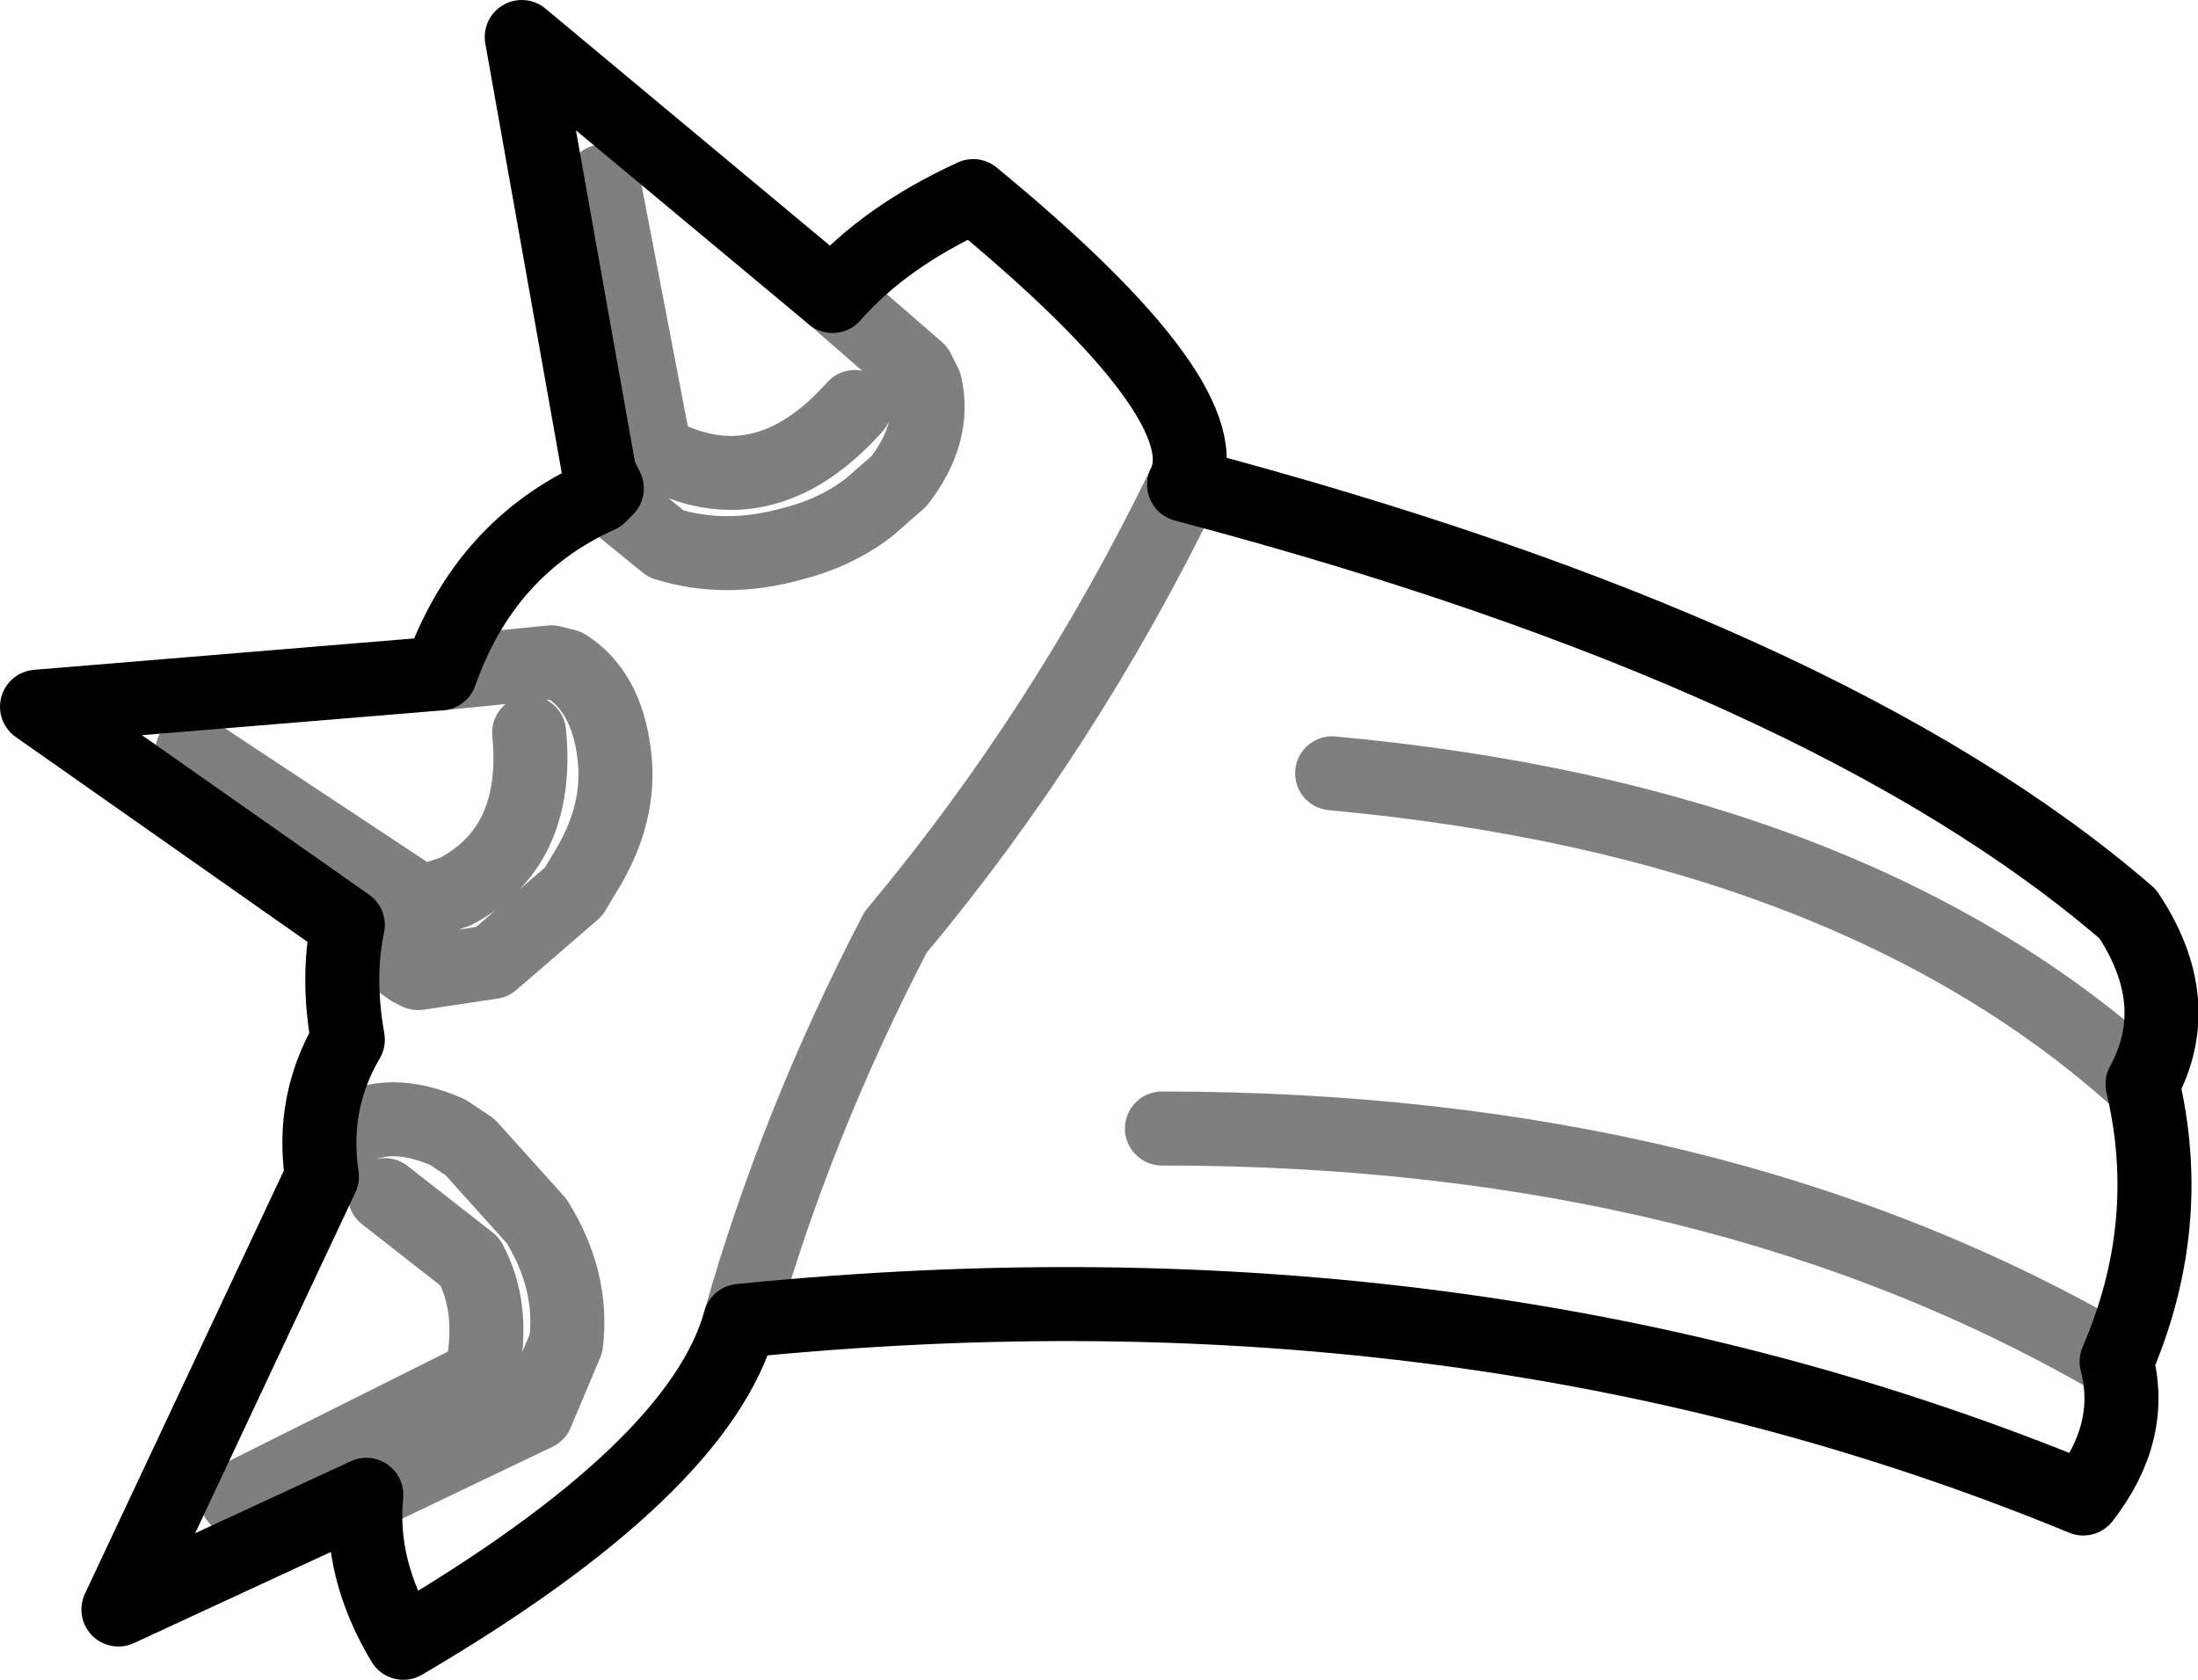 <?xml version="1.0" encoding="UTF-8" standalone="no"?>
<svg xmlns:xlink="http://www.w3.org/1999/xlink" height="22.7px" width="29.7px" xmlns="http://www.w3.org/2000/svg">
  <g transform="matrix(1.0, 0.0, 0.0, 1.0, -326.25, -287.7)">
    <path d="M332.2 296.8 L333.7 296.65 333.9 296.7 Q334.45 297.05 334.55 297.9 334.65 298.7 334.15 299.5 L334.0 299.75 332.9 300.7 331.9 300.85 331.8 300.8 330.95 300.2 M330.6 303.6 L330.8 303.15 330.95 303.0 Q331.5 302.65 332.3 303.0 L332.6 303.2 333.5 304.2 Q334.0 305.0 333.9 305.85 L333.5 306.8 331.2 307.9 M336.25 305.55 Q337.0 302.9 338.35 300.3 340.65 297.55 342.25 294.25 M337.5 291.7 L338.65 292.7 338.75 292.9 Q338.9 293.55 338.4 294.2 L338.0 294.55 Q337.55 294.9 336.95 295.05 336.05 295.3 335.25 295.05 L334.45 294.4 334.45 294.3 M334.4 290.15 L335.1 293.8 Q336.55 294.6 337.8 293.2 M355.2 302.35 Q351.3 298.8 344.25 298.15 M354.85 306.1 Q349.45 302.95 341.95 302.95 M328.85 297.85 L331.95 299.9 332.4 299.75 Q333.55 299.15 333.4 297.6 M329.45 307.95 L332.75 306.3 Q332.95 305.4 332.6 304.75 L331.45 303.85" fill="none" stroke="#000000" stroke-linecap="round" stroke-linejoin="round" stroke-opacity="0.502" stroke-width="1.0"/>
    <path d="M330.95 300.2 Q330.8 300.9 330.95 301.75 330.45 302.6 330.6 303.6 M331.2 307.9 Q331.1 308.9 331.7 309.9 335.7 307.55 336.25 305.55 346.15 304.55 354.4 307.95 355.1 307.05 354.85 306.1 355.65 304.25 355.2 302.35 355.8 301.25 355.0 300.05 350.95 296.55 342.25 294.25 342.8 293.15 339.4 290.35 338.2 290.9 337.5 291.7 M334.45 294.3 L334.35 294.4 Q332.8 295.1 332.2 296.8 L326.75 297.25 330.95 300.2 M334.45 294.3 L334.35 294.1 333.3 288.2 337.5 291.7 M331.2 307.9 L327.85 309.45 330.6 303.6" fill="none" stroke="#000000" stroke-linecap="round" stroke-linejoin="round" stroke-width="1.0"/>
  </g>
</svg>
